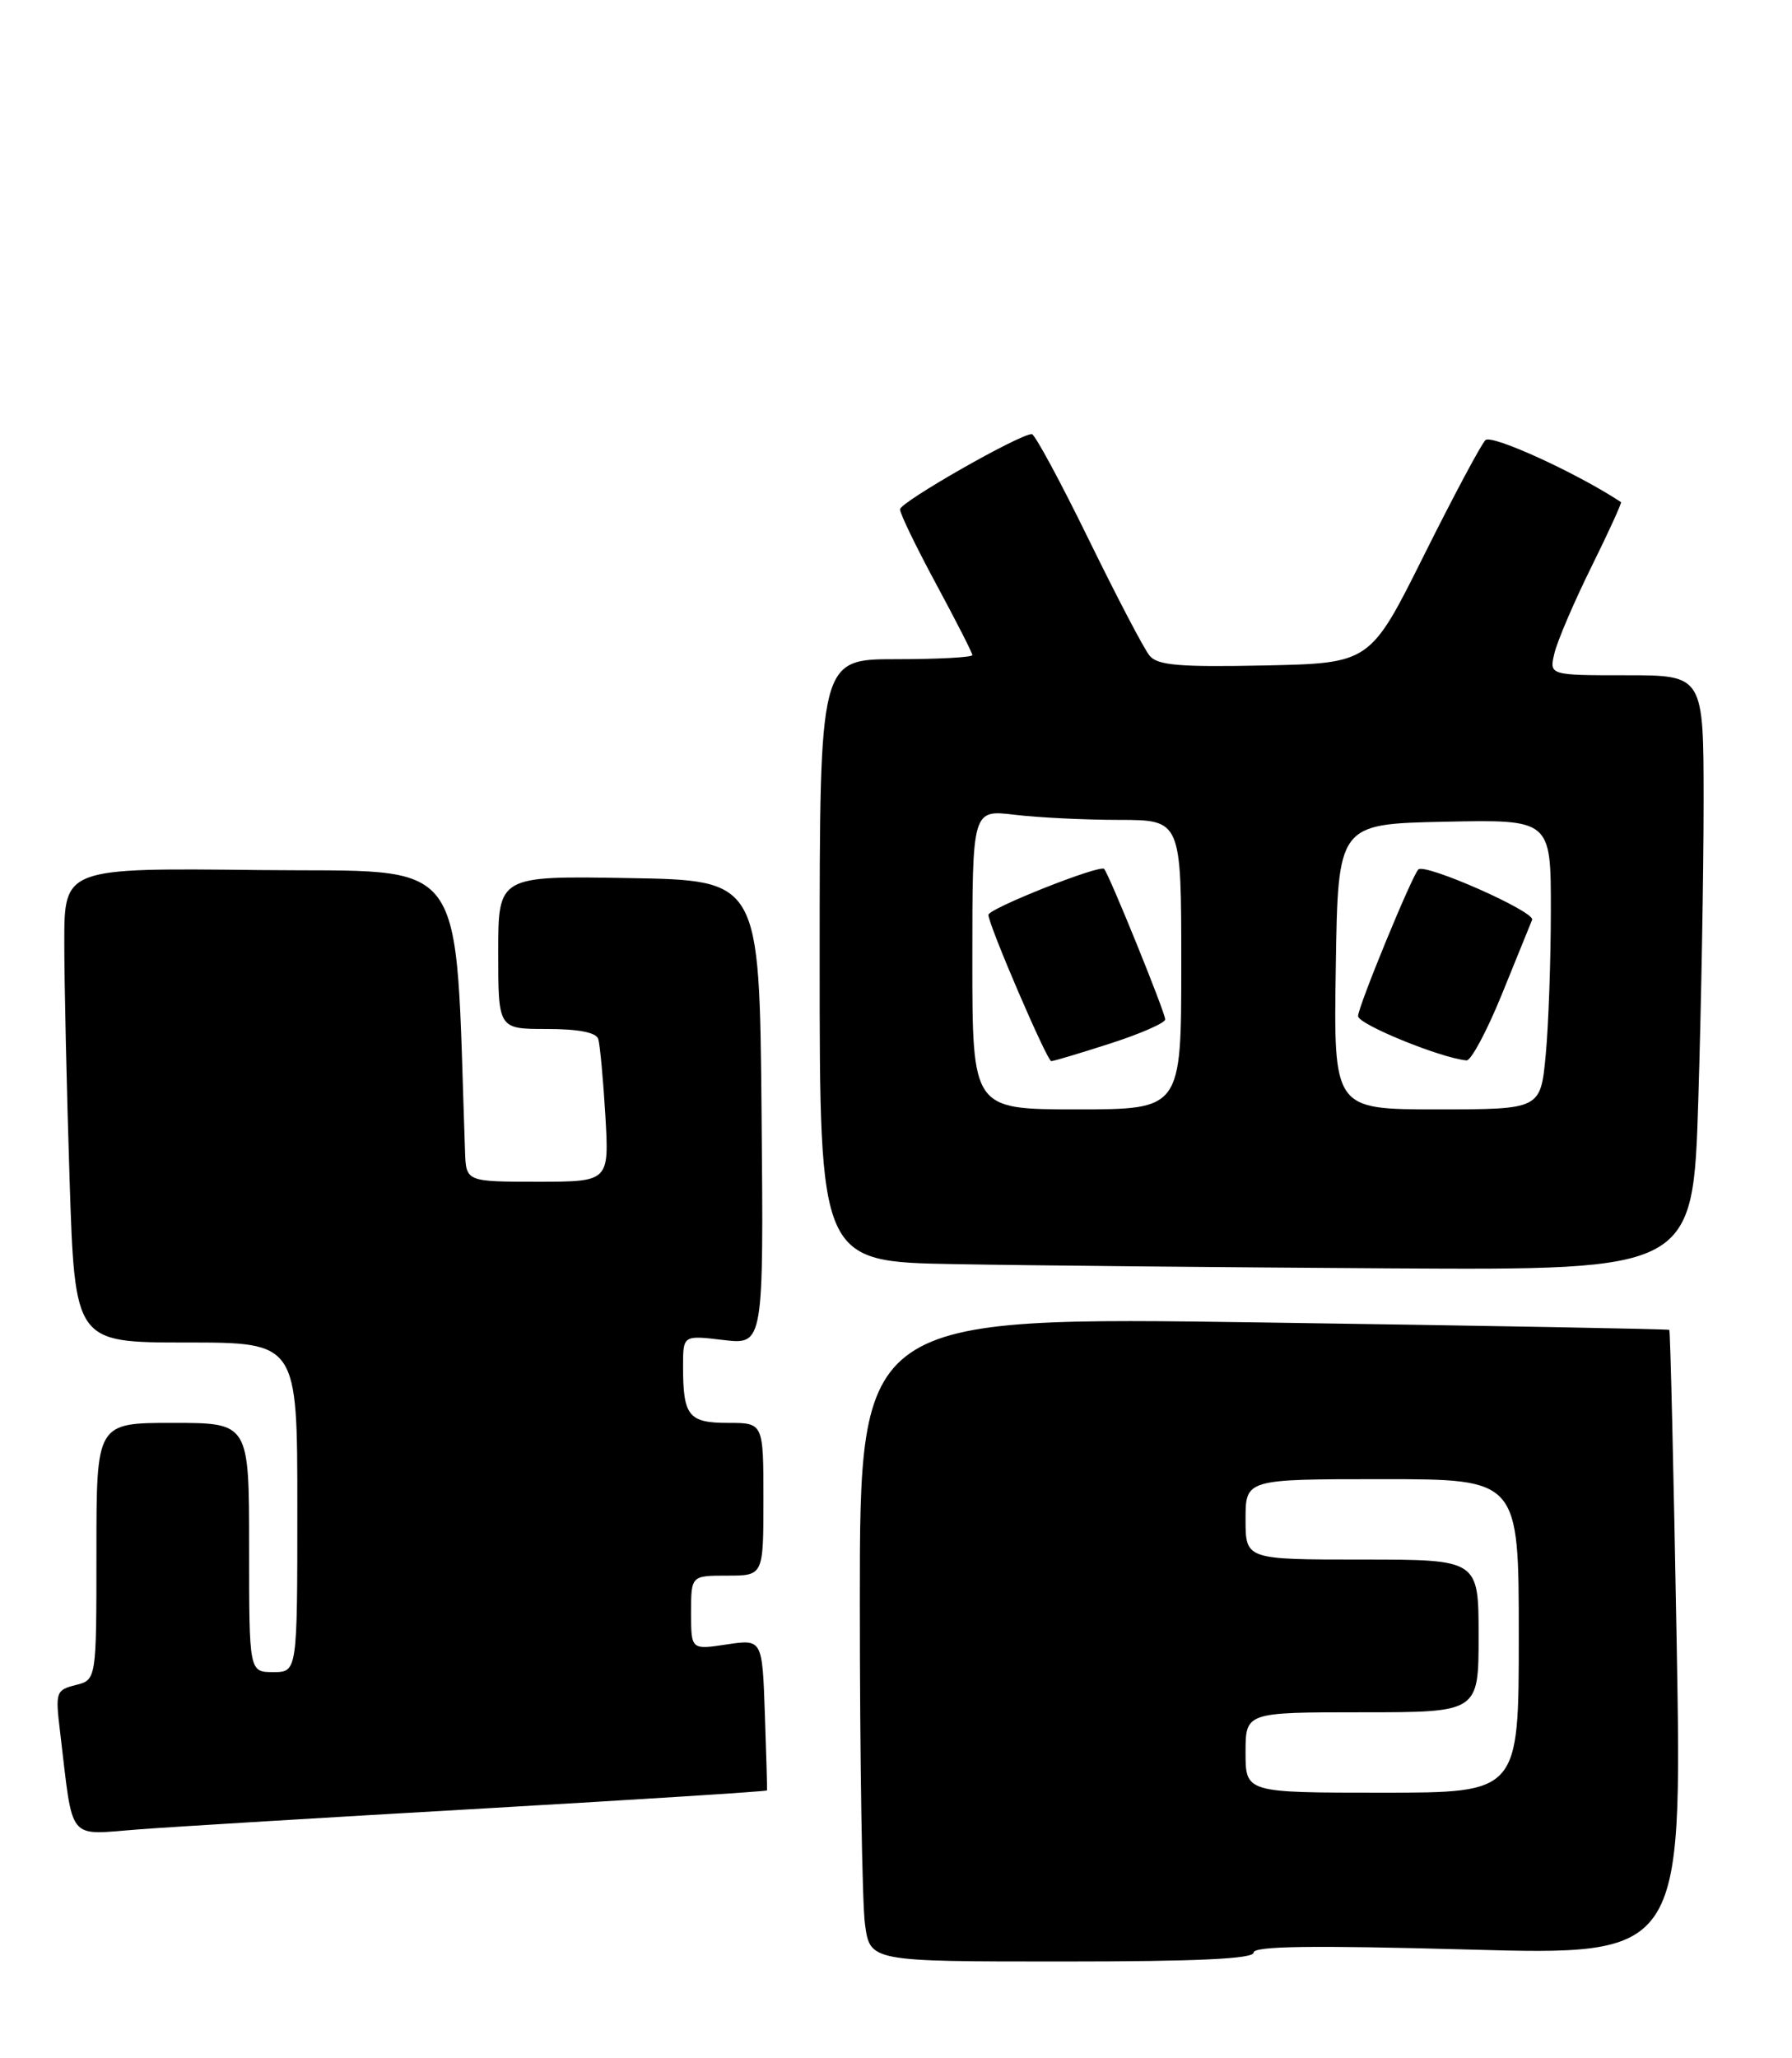 <?xml version="1.0" encoding="UTF-8" standalone="no"?>
<!DOCTYPE svg PUBLIC "-//W3C//DTD SVG 1.1//EN" "http://www.w3.org/Graphics/SVG/1.1/DTD/svg11.dtd" >
<svg xmlns="http://www.w3.org/2000/svg" xmlns:xlink="http://www.w3.org/1999/xlink" version="1.1" viewBox="0 0 223 256">
 <g >
 <path fill="currentColor"
d=" M 156.00 242.89 C 156.00 242.08 163.30 241.98 182.66 242.51 C 209.33 243.25 209.33 243.25 208.65 204.44 C 208.27 183.10 207.86 165.54 207.73 165.43 C 207.60 165.32 184.89 164.91 157.25 164.51 C 107.00 163.78 107.00 163.78 107.00 199.25 C 107.00 218.76 107.29 236.81 107.64 239.36 C 108.27 244.00 108.27 244.00 132.14 244.00 C 149.00 244.00 156.00 243.67 156.00 242.89 Z  M 60.45 224.95 C 79.67 223.84 95.42 222.84 95.45 222.72 C 95.48 222.60 95.36 218.31 95.18 213.20 C 94.86 203.90 94.86 203.90 90.43 204.56 C 86.00 205.23 86.00 205.23 86.00 200.61 C 86.00 196.00 86.00 196.00 90.50 196.00 C 95.00 196.00 95.00 196.00 95.00 186.50 C 95.00 177.00 95.00 177.00 90.61 177.00 C 85.68 177.00 85.00 176.15 85.00 169.97 C 85.00 166.09 85.00 166.09 90.02 166.69 C 95.03 167.28 95.03 167.28 94.77 138.39 C 94.50 109.50 94.50 109.50 78.25 109.23 C 62.00 108.95 62.00 108.95 62.00 118.48 C 62.00 128.00 62.00 128.00 68.03 128.00 C 71.98 128.00 74.20 128.43 74.45 129.25 C 74.66 129.94 75.06 134.21 75.33 138.75 C 75.81 147.00 75.81 147.00 66.91 147.00 C 58.00 147.00 58.00 147.00 57.87 143.25 C 56.53 105.45 58.78 108.53 32.25 108.23 C 8.00 107.96 8.00 107.96 8.00 117.23 C 8.00 122.33 8.30 135.61 8.66 146.75 C 9.32 167.00 9.32 167.00 23.16 167.00 C 37.00 167.00 37.00 167.00 37.00 187.50 C 37.00 208.00 37.00 208.00 34.00 208.00 C 31.00 208.00 31.00 208.00 31.00 192.50 C 31.00 177.00 31.00 177.00 21.50 177.00 C 12.00 177.00 12.00 177.00 12.00 192.98 C 12.00 208.96 12.00 208.96 9.42 209.61 C 6.96 210.23 6.88 210.49 7.47 215.38 C 9.16 229.40 8.21 228.24 17.35 227.56 C 21.83 227.22 41.23 226.05 60.45 224.95 Z  M 211.34 136.84 C 211.70 125.20 212.00 108.55 212.00 99.84 C 212.00 84.00 212.00 84.00 202.39 84.00 C 192.78 84.00 192.78 84.00 193.44 81.25 C 193.80 79.74 195.86 74.92 198.02 70.55 C 200.18 66.19 201.84 62.54 201.72 62.46 C 196.22 58.83 185.61 53.99 184.85 54.75 C 184.30 55.30 180.85 61.76 177.18 69.12 C 170.50 82.50 170.50 82.50 157.40 82.78 C 146.79 83.00 144.06 82.77 143.06 81.57 C 142.38 80.76 138.96 74.22 135.45 67.04 C 131.94 59.87 128.77 54.00 128.40 54.00 C 126.85 54.00 112.00 62.47 112.00 63.36 C 112.00 63.90 114.03 68.08 116.50 72.66 C 118.97 77.24 121.00 81.21 121.00 81.49 C 121.00 81.77 116.72 82.00 111.50 82.00 C 102.00 82.00 102.00 82.00 102.00 119.48 C 102.00 156.95 102.00 156.95 118.75 157.25 C 127.96 157.42 152.42 157.65 173.09 157.78 C 210.68 158.00 210.68 158.00 211.34 136.84 Z  M 155.00 218.00 C 155.00 213.00 155.00 213.00 169.50 213.00 C 184.00 213.00 184.00 213.00 184.00 203.50 C 184.00 194.00 184.00 194.00 169.50 194.00 C 155.00 194.00 155.00 194.00 155.00 189.00 C 155.00 184.00 155.00 184.00 172.00 184.00 C 189.00 184.00 189.00 184.00 189.00 203.50 C 189.00 223.00 189.00 223.00 172.00 223.00 C 155.00 223.00 155.00 223.00 155.00 218.00 Z  M 121.00 119.36 C 121.00 100.72 121.00 100.72 126.25 101.35 C 129.14 101.70 134.99 101.99 139.25 101.99 C 147.00 102.00 147.00 102.00 147.00 120.00 C 147.00 138.00 147.00 138.00 134.00 138.00 C 121.00 138.00 121.00 138.00 121.00 119.36 Z  M 138.18 129.80 C 141.93 128.59 145.00 127.25 145.00 126.81 C 145.00 125.95 138.02 108.76 137.40 108.09 C 136.87 107.52 123.00 113.03 123.00 113.80 C 123.00 115.03 130.30 132.00 130.82 132.00 C 131.12 132.00 134.43 131.01 138.18 129.80 Z  M 166.23 120.25 C 166.50 102.50 166.50 102.50 179.75 102.22 C 193.00 101.94 193.00 101.94 192.99 113.22 C 192.99 119.42 192.70 127.54 192.35 131.25 C 191.71 138.00 191.71 138.00 178.83 138.00 C 165.95 138.00 165.95 138.00 166.23 120.25 Z  M 186.87 123.75 C 188.72 119.21 190.42 115.02 190.66 114.42 C 191.06 113.41 177.33 107.34 176.50 108.16 C 175.69 108.97 169.00 125.24 169.00 126.40 C 169.00 127.42 179.27 131.61 182.50 131.91 C 183.05 131.96 185.02 128.29 186.87 123.75 Z "/>
</g>
</svg>